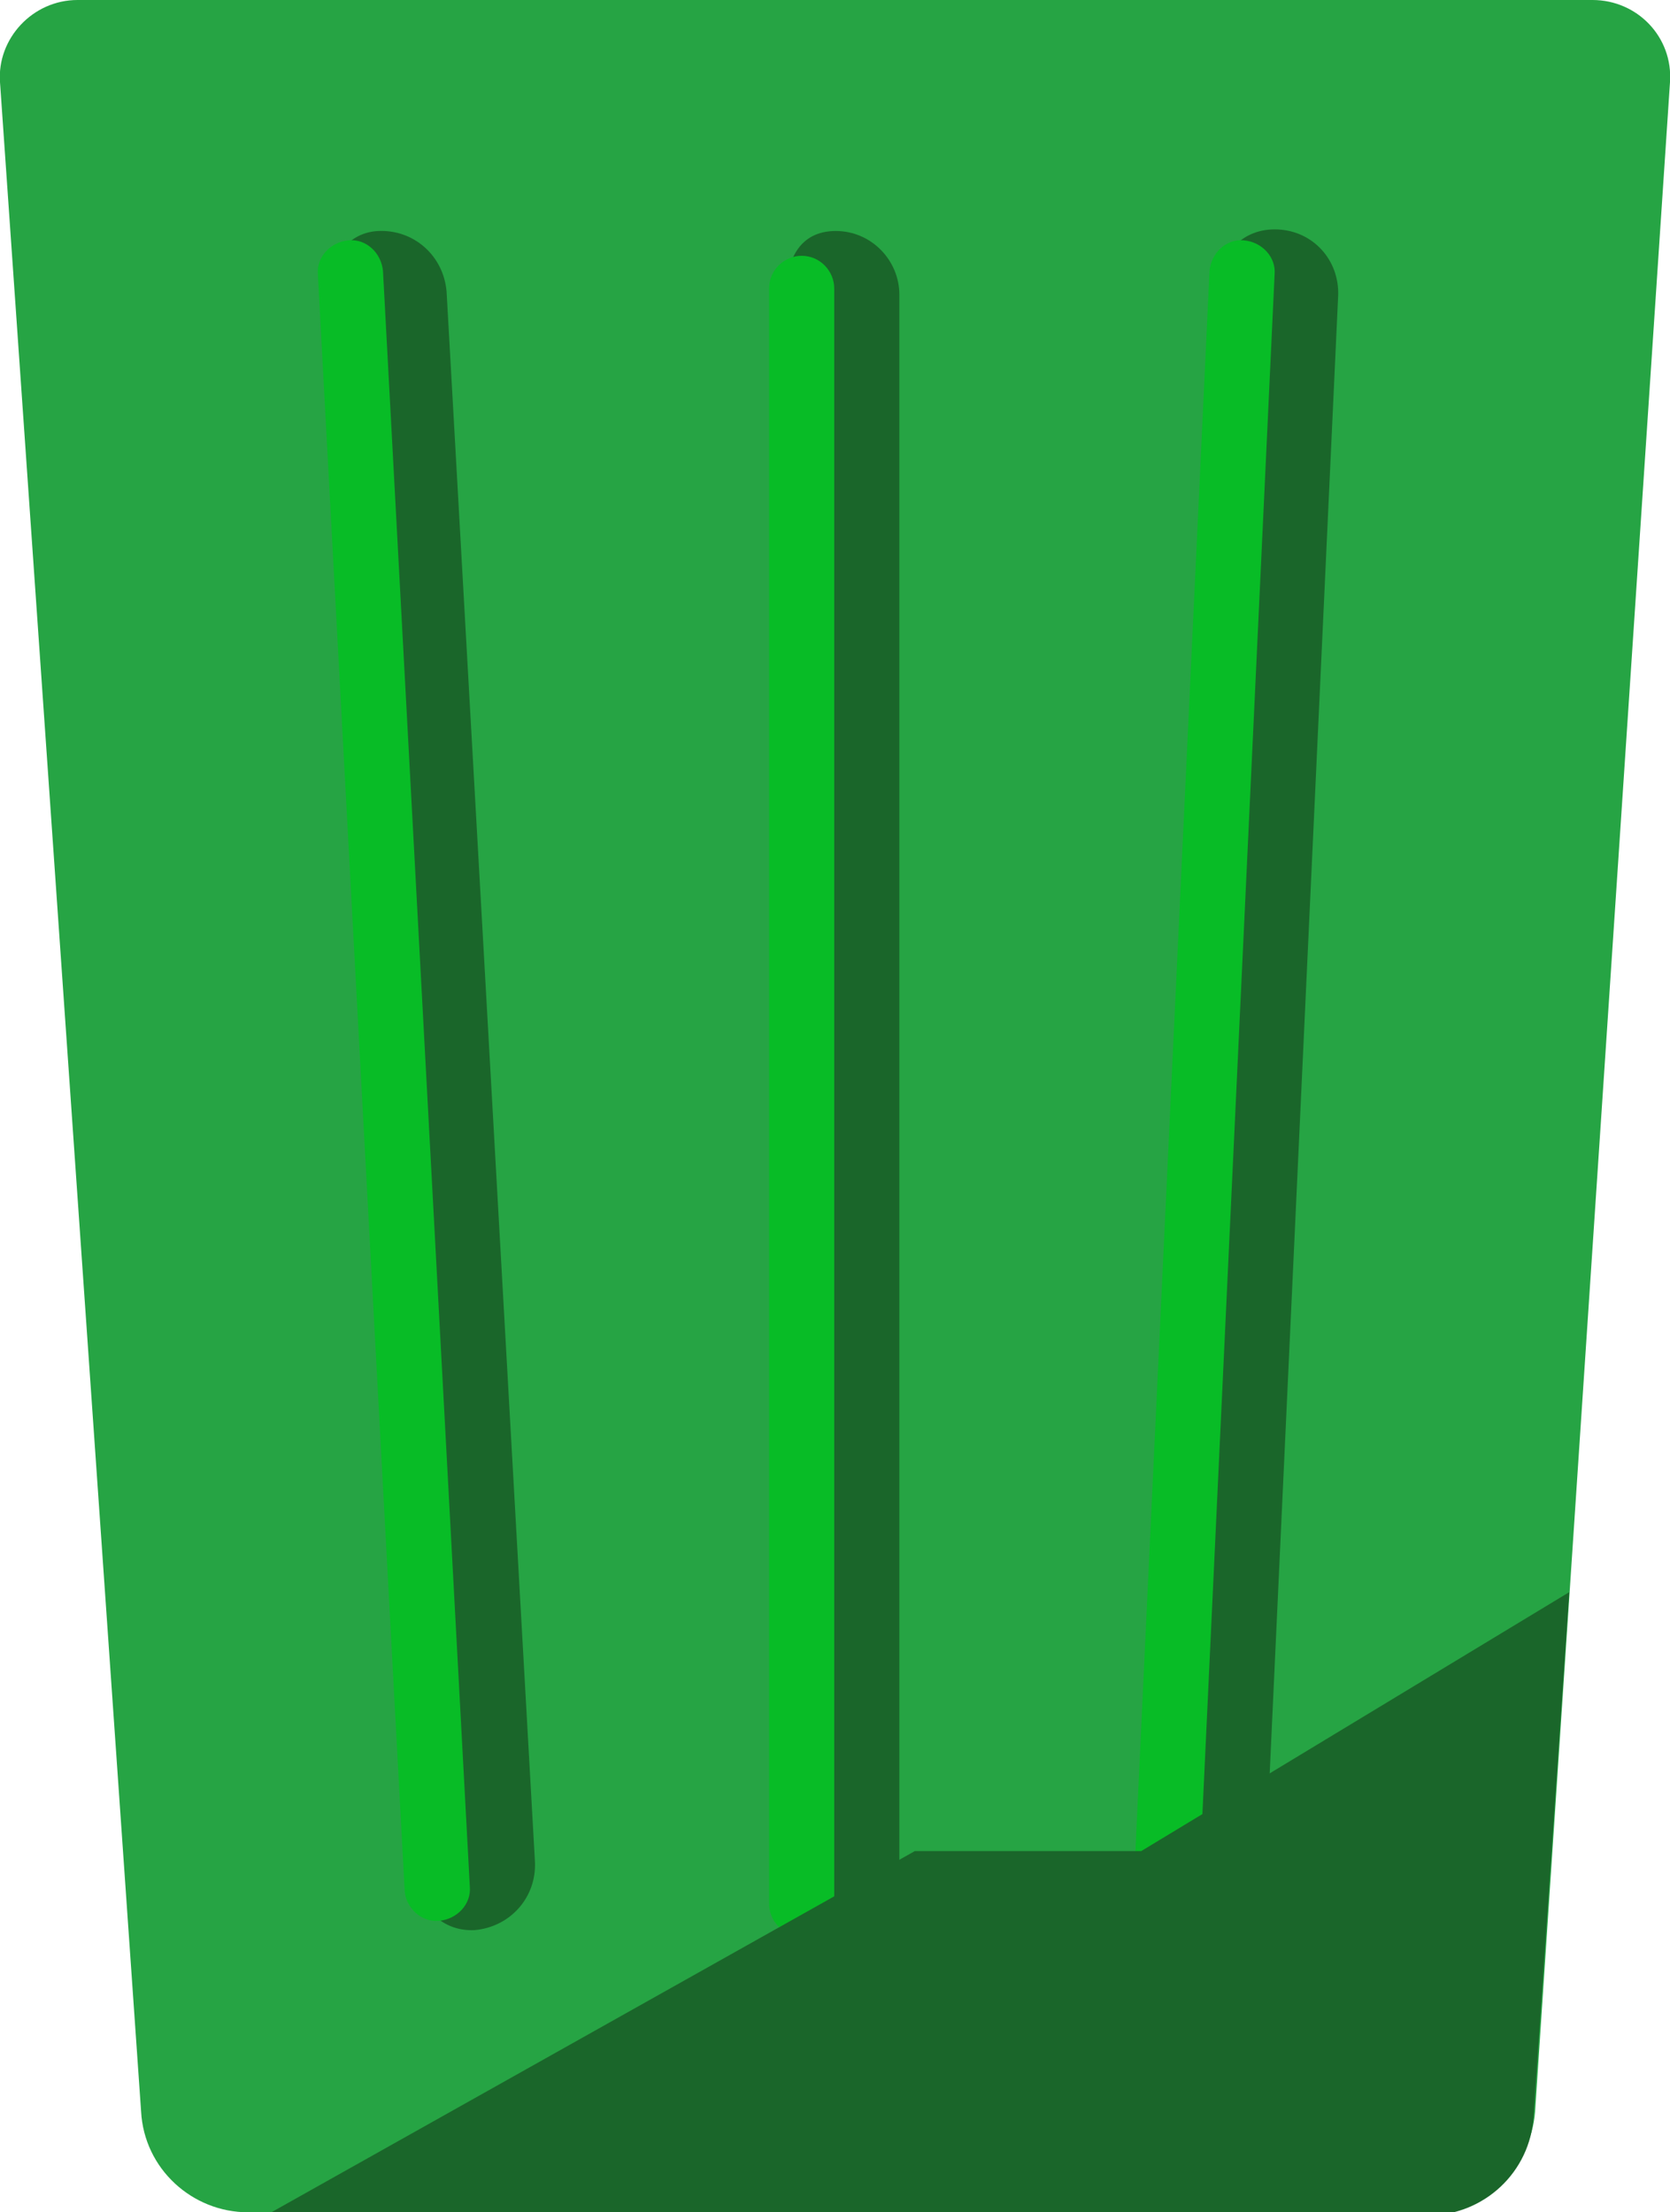 <svg version="1.1" id="图层_1" x="0px" y="0px" width="107.7px" height="142.7px" viewBox="0 0 107.7 142.7" enable-background="new 0 0 107.7 142.7" xml:space="preserve" xmlns:xml="http://www.w3.org/XML/1998/namespace" xmlns="http://www.w3.org/2000/svg" xmlns:xlink="http://www.w3.org/1999/xlink">
  <path fill="#26A444" d="M92,142.7H16c-3.6,0-6.7-2.8-6.9-6.5L0,5.3C-0.2,2.5,2.1,0,5,0h97.7c2.9,0,5.2,2.4,5,5.3L99,136.2
	C98.7,139.9,95.7,142.7,92,142.7z" class="color c1"/>
  <path fill="#1A662A" d="M26.7,120.6L21.1,19.4c-0.1-2.3,1.1-4.4,3.3-4.5l0,0c2.3-0.1,4.2,1.6,4.4,3.9l5.7,101.3
	c0.1,2.3-1.6,4.199-3.9,4.4l0,0C28.4,124.6,26.9,122.9,26.7,120.6z" class="color c2"/>
  <path fill="#1A662A" d="M53.8,124.5L53.8,124.5c-2.3,0-3.4-1.9-3.4-4.201L50.7,19c0-2.3,0.9-4.1,3.2-4.1l0,0
	C56.2,14.9,58,16.8,58,19v101.299C58,122.6,56.1,124.5,53.8,124.5z" class="color c2"/>
  <path fill="#1A662A" d="M77.4,122.4L77.4,122.4c-2.3-0.101-3.5-2.3-3.399-4.601L78.5,18.7c0.1-2.3,1.6-4,3.899-3.9l0,0
	c2.3,0.1,4,2,3.899,4.3l-4.6,99.3C81.6,120.799,79.7,122.5,77.4,122.4z" class="color c2"/>
  <path fill="#08BC26" d="M26.1,122L20.5,17.7c-0.1-1.1,0.8-2.1,2-2.2l0,0c1.1-0.1,2.1,0.8,2.2,2l5.6,104.2c0.1,1.1-0.8,2.1-2,2.2l0,0
	C27.2,124,26.2,123.1,26.1,122z M53.8,122.799V18.6c0-1.1-0.9-2.1-2.1-2.1l0,0c-1.1,0-2.1,0.9-2.1,2.1v104.199
	c0,1.101,0.9,2.101,2.1,2.101l0,0C52.9,124.9,53.8,124,53.8,122.799z M77.4,120.1l4.8-102.4c0.1-1.1-0.8-2.1-2-2.2l0,0
	c-1.1-0.1-2.1,0.8-2.199,2L73.2,119.9C73.1,121,74,122,75.2,122.1l0,0C76.4,122.1,77.4,121.2,77.4,120.1z" class="color c3"/>
  <path fill="#1A662A" d="M101.2,102.7l-27.6,16.7H59l-41.5,23.3l74.6,0.2c3.6,0,6.6-2.8,6.8-6.399L101.2,102.7z" class="color c2"/>
</svg>